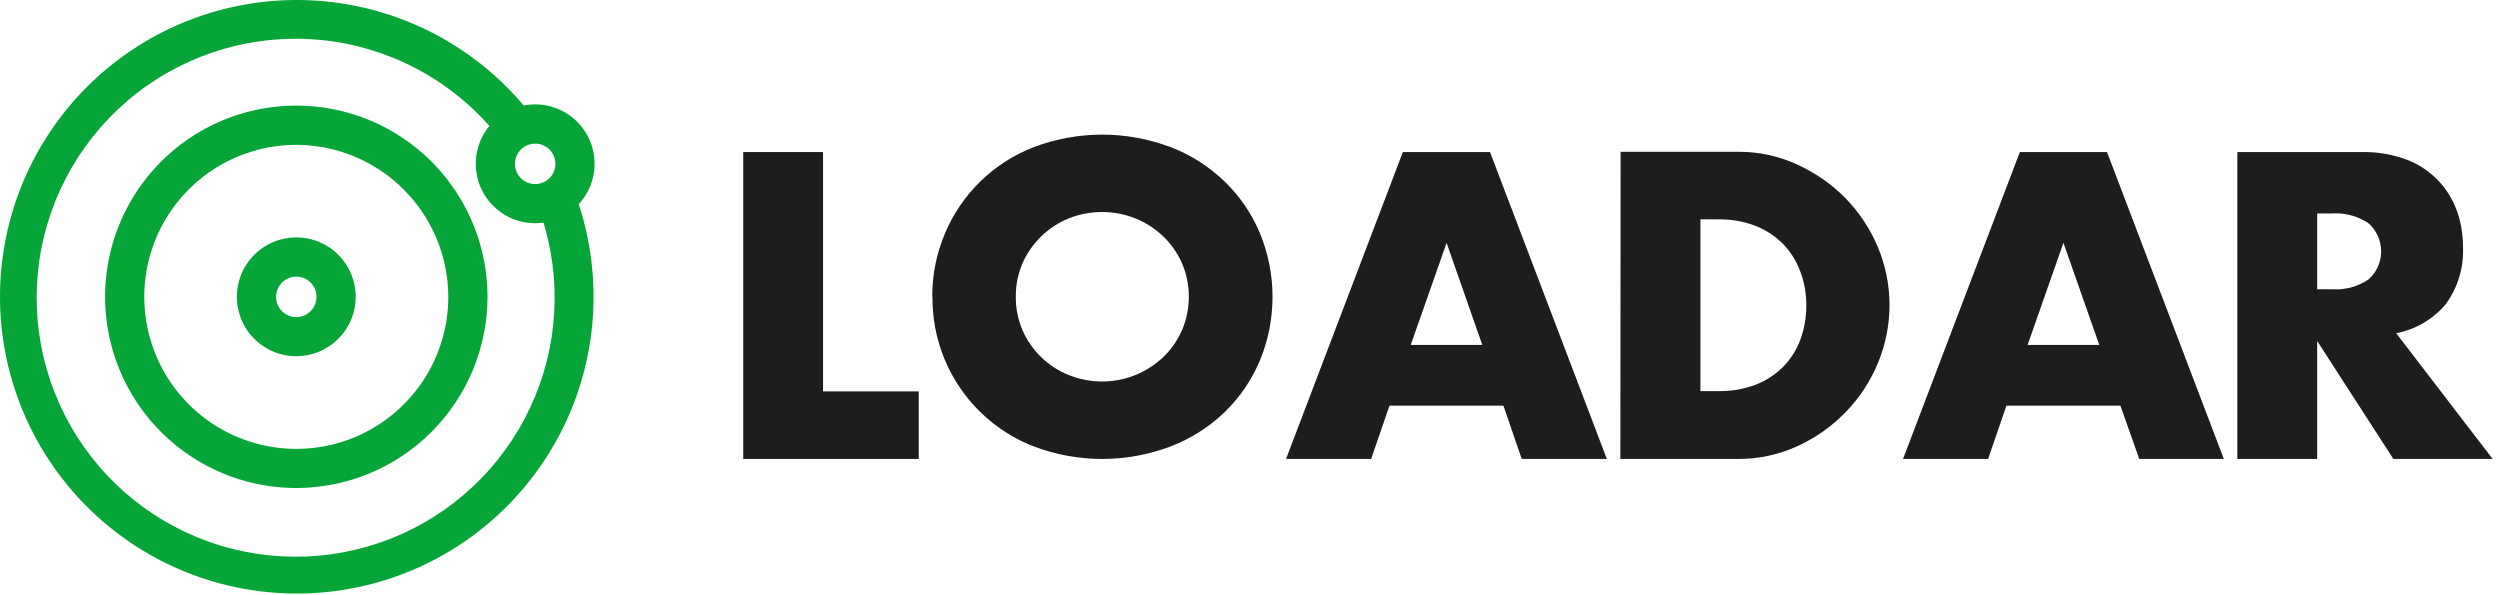 <svg width="185" height="44" viewBox="0 0 185 44" fill="none" xmlns="http://www.w3.org/2000/svg">
<g clip-path="url(#clip0_2202_249)">
<path d="M21.926 36.113C19.127 36.113 16.392 35.283 14.065 33.729C11.738 32.174 9.924 29.964 8.853 27.378C7.782 24.793 7.502 21.948 8.048 19.203C8.594 16.459 9.942 13.937 11.92 11.959C13.899 9.98 16.421 8.632 19.165 8.086C21.91 7.54 24.755 7.82 27.34 8.891C29.926 9.962 32.136 11.776 33.69 14.103C35.245 16.43 36.075 19.165 36.075 21.964C36.072 25.715 34.58 29.312 31.927 31.965C29.274 34.618 25.677 36.11 21.926 36.113ZM21.926 10.719C19.701 10.719 17.525 11.379 15.675 12.615C13.825 13.851 12.384 15.609 11.532 17.664C10.681 19.72 10.459 21.982 10.893 24.165C11.327 26.347 12.399 28.351 13.973 29.924C15.546 31.497 17.551 32.568 19.734 33.002C21.916 33.435 24.178 33.212 26.234 32.36C28.289 31.508 30.046 30.065 31.281 28.215C32.517 26.364 33.176 24.189 33.175 21.964C33.166 18.983 31.979 16.127 29.87 14.02C27.763 11.913 24.906 10.726 21.926 10.719Z" fill="#06A538"/>
<path d="M21.926 26.361C21.056 26.361 20.206 26.104 19.482 25.62C18.759 25.137 18.195 24.45 17.863 23.647C17.53 22.843 17.443 21.959 17.612 21.106C17.782 20.253 18.201 19.469 18.816 18.854C19.431 18.239 20.215 17.82 21.068 17.651C21.921 17.481 22.805 17.568 23.609 17.901C24.412 18.234 25.099 18.797 25.582 19.52C26.065 20.244 26.323 21.094 26.323 21.964C26.322 23.13 25.858 24.248 25.034 25.072C24.209 25.897 23.092 26.36 21.926 26.361ZM21.926 20.471C21.629 20.471 21.34 20.559 21.093 20.723C20.847 20.888 20.655 21.122 20.542 21.396C20.428 21.67 20.399 21.971 20.457 22.262C20.515 22.553 20.659 22.82 20.868 23.029C21.078 23.238 21.346 23.38 21.636 23.438C21.927 23.495 22.228 23.465 22.502 23.35C22.775 23.236 23.009 23.044 23.173 22.797C23.337 22.55 23.424 22.26 23.423 21.964C23.423 21.767 23.384 21.573 23.309 21.391C23.234 21.21 23.123 21.045 22.984 20.906C22.845 20.768 22.68 20.658 22.498 20.583C22.317 20.508 22.122 20.47 21.926 20.471Z" fill="#06A538"/>
<path d="M39.602 16.52C38.733 16.52 37.882 16.262 37.159 15.778C36.436 15.295 35.872 14.608 35.539 13.805C35.206 13.001 35.119 12.117 35.289 11.264C35.459 10.411 35.878 9.627 36.493 9.012C37.108 8.397 37.891 7.978 38.744 7.809C39.597 7.639 40.482 7.726 41.285 8.059C42.089 8.392 42.776 8.955 43.259 9.679C43.742 10.402 44 11.252 44 12.122C44 13.288 43.537 14.407 42.712 15.232C41.887 16.056 40.769 16.52 39.602 16.52ZM39.602 10.629C39.306 10.629 39.016 10.717 38.77 10.882C38.523 11.046 38.332 11.28 38.218 11.554C38.105 11.828 38.076 12.13 38.134 12.42C38.192 12.711 38.335 12.978 38.545 13.187C38.755 13.396 39.022 13.538 39.313 13.596C39.604 13.653 39.905 13.623 40.178 13.508C40.452 13.395 40.686 13.202 40.85 12.955C41.014 12.708 41.101 12.418 41.1 12.122C41.1 11.925 41.061 11.731 40.986 11.549C40.91 11.368 40.8 11.203 40.661 11.065C40.522 10.926 40.357 10.816 40.175 10.741C39.993 10.666 39.799 10.628 39.602 10.629Z" fill="#06A538"/>
<path d="M42.318 13.732C41.785 14.188 41.107 14.439 40.405 14.44C40.06 14.439 39.718 14.377 39.395 14.255C41.39 18.75 41.582 23.84 39.929 28.473C38.276 33.105 34.906 36.924 30.516 39.141C26.126 41.357 21.051 41.801 16.343 40.38C11.634 38.96 7.652 35.784 5.22 31.509C2.788 27.234 2.093 22.188 3.278 17.415C4.463 12.642 7.437 8.507 11.586 5.865C15.735 3.224 20.74 2.279 25.566 3.225C30.392 4.171 34.67 6.937 37.514 10.949C37.607 10.433 37.837 9.952 38.18 9.555C38.523 9.159 38.966 8.861 39.462 8.694C36.095 4.252 31.165 1.257 25.671 0.316C20.177 -0.626 14.531 0.557 9.877 3.624C5.222 6.691 1.909 11.414 0.607 16.834C-0.694 22.253 0.114 27.965 2.867 32.812C5.621 37.658 10.114 41.276 15.437 42.932C20.759 44.588 26.512 44.158 31.529 41.73C36.546 39.302 40.452 35.056 42.456 29.855C44.459 24.654 44.41 18.885 42.318 13.719V13.732Z" fill="#06A538"/>
<path d="M60.906 11.252V28.962H67.986V33.962H55V11.252H60.906Z" fill="#1D1D1B"/>
<path d="M68.986 21.957C68.981 20.337 69.305 18.733 69.941 17.243C70.551 15.799 71.447 14.492 72.573 13.4C73.699 12.308 75.033 11.454 76.496 10.889C79.76 9.653 83.364 9.653 86.629 10.889C88.12 11.46 89.48 12.326 90.627 13.436C91.746 14.518 92.632 15.817 93.232 17.253C94.479 20.271 94.479 23.661 93.232 26.68C92.628 28.114 91.743 29.412 90.627 30.497C89.477 31.6 88.117 32.463 86.629 33.035C83.364 34.271 79.76 34.271 76.496 33.035C74.27 32.17 72.361 30.647 71.023 28.67C69.685 26.692 68.981 24.354 69.005 21.966L68.986 21.957ZM75.169 21.957C75.162 22.816 75.334 23.668 75.675 24.457C76.339 25.965 77.569 27.151 79.101 27.758C80.264 28.225 81.537 28.35 82.769 28.119C84.001 27.887 85.142 27.309 86.057 26.451C86.65 25.884 87.126 25.207 87.459 24.457C87.799 23.667 87.974 22.817 87.974 21.957C87.974 21.097 87.799 20.247 87.459 19.457C87.126 18.71 86.65 18.036 86.057 17.472C85.462 16.908 84.766 16.462 84.005 16.155C82.429 15.534 80.676 15.534 79.101 16.155C77.574 16.771 76.346 17.954 75.675 19.457C75.334 20.246 75.162 21.097 75.169 21.957Z" fill="#1D1D1B"/>
<path d="M111.254 30.021H102.82L101.465 33.962H95.167L103.812 11.252H110.262L118.907 33.962H112.609L111.254 30.021ZM109.69 25.527L107.047 17.97L104.394 25.527H109.69Z" fill="#1D1D1B"/>
<path d="M119.926 11.233H128.657C130.163 11.226 131.652 11.552 133.017 12.187C134.343 12.789 135.546 13.63 136.567 14.668C137.584 15.713 138.397 16.94 138.962 18.285C139.531 19.645 139.824 21.104 139.824 22.578C139.824 24.052 139.531 25.512 138.962 26.872C138.407 28.223 137.597 29.454 136.576 30.498C135.56 31.548 134.356 32.399 133.027 33.007C131.651 33.641 130.153 33.967 128.638 33.962H119.907L119.926 11.233ZM125.832 28.943H127.187C128.122 28.957 129.051 28.795 129.926 28.466C130.688 28.169 131.38 27.717 131.958 27.139C132.516 26.567 132.949 25.885 133.227 25.136C133.524 24.319 133.673 23.456 133.666 22.588C133.674 21.724 133.518 20.866 133.208 20.059C132.929 19.302 132.493 18.613 131.93 18.036C131.351 17.459 130.659 17.007 129.897 16.71C129.032 16.383 128.113 16.221 127.187 16.233H125.832V28.943Z" fill="#1D1D1B"/>
<path d="M156.911 30.021H148.476L147.121 33.962H140.824L149.469 11.252H155.919L164.564 33.962H158.304L156.911 30.021ZM155.346 25.527L152.694 17.97L150.041 25.527H155.346Z" fill="#1D1D1B"/>
<path d="M184.456 33.962H177.109L171.47 25.231V33.962H165.564V11.252H174.752C175.884 11.227 177.01 11.415 178.073 11.806C178.927 12.126 179.701 12.626 180.344 13.274C180.986 13.921 181.481 14.699 181.794 15.556C182.107 16.425 182.265 17.342 182.262 18.265C182.331 19.769 181.891 21.252 181.012 22.473C180.073 23.61 178.767 24.383 177.319 24.659L184.456 33.962ZM171.47 21.405H172.586C173.536 21.468 174.479 21.213 175.268 20.68C175.562 20.419 175.798 20.099 175.96 19.74C176.121 19.382 176.205 18.993 176.205 18.599C176.205 18.206 176.121 17.817 175.96 17.459C175.798 17.1 175.562 16.78 175.268 16.519C174.478 15.99 173.535 15.735 172.586 15.794H171.47V21.405Z" fill="#1D1D1B"/>
</g>
<defs>
<clipPath id="clip0_2202_249">
<rect width="184.456" height="43.923" fill="white"/>
</clipPath>
</defs>
</svg>

